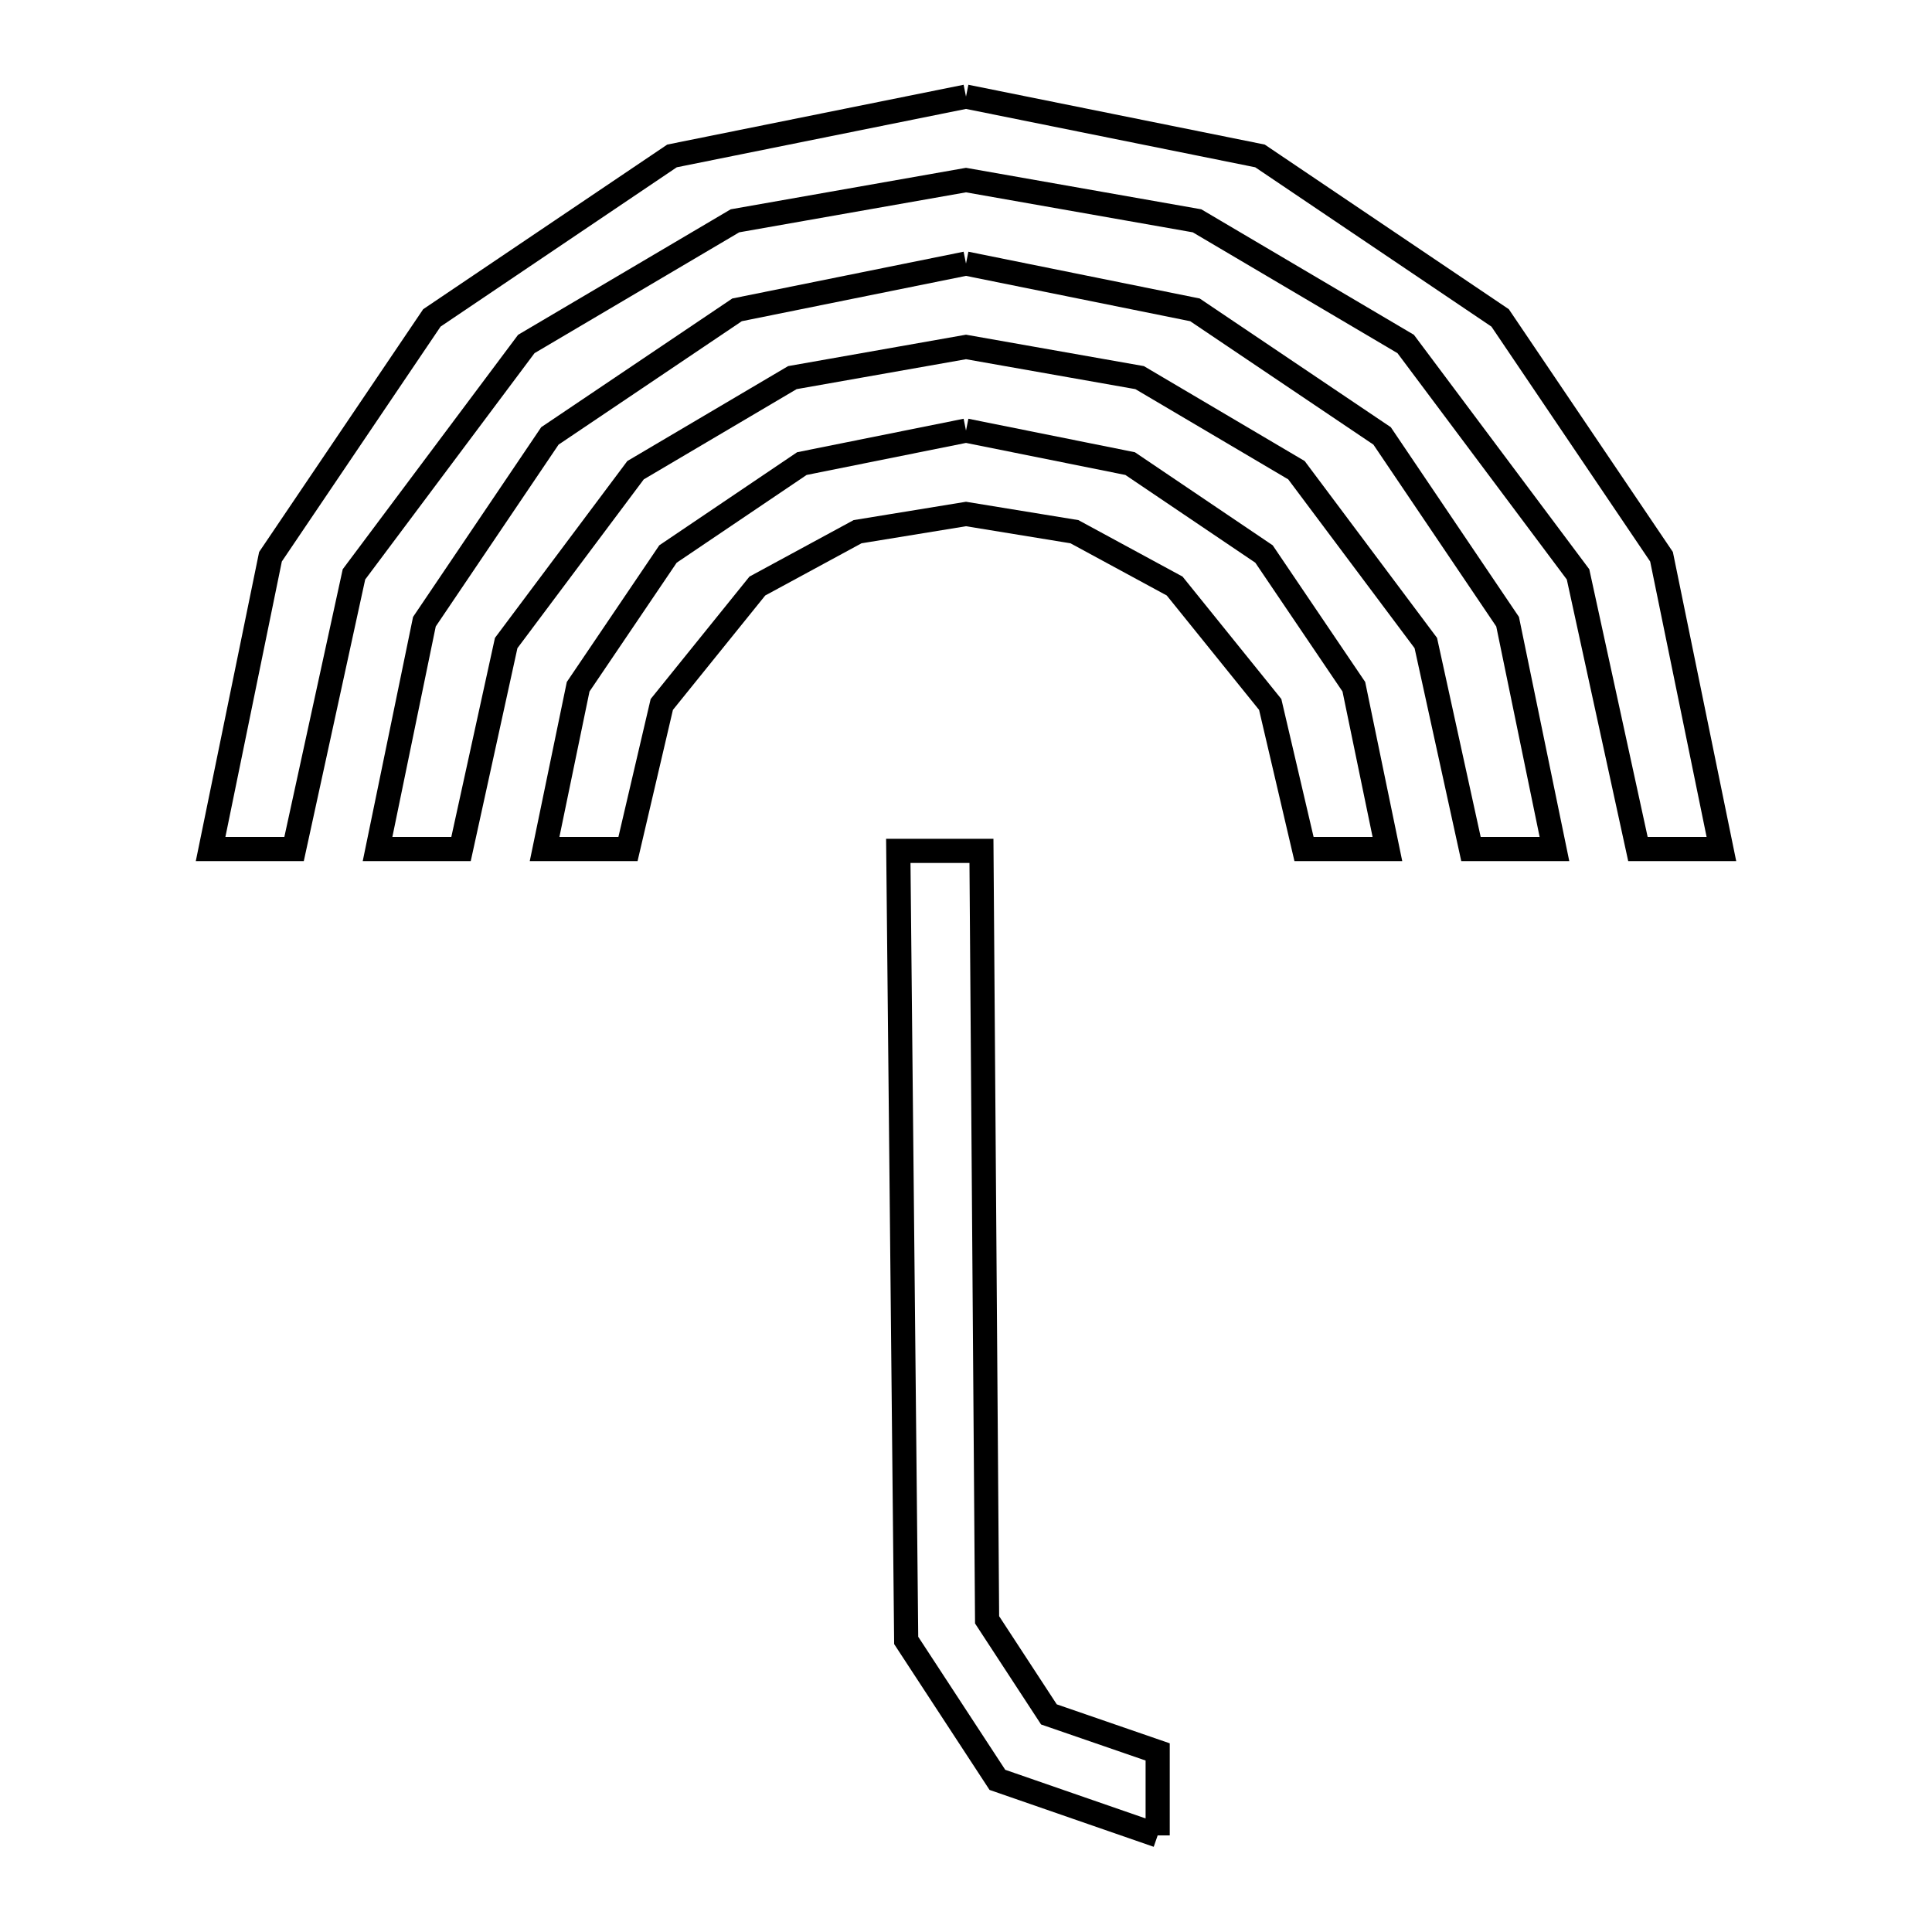 <svg xmlns="http://www.w3.org/2000/svg" viewBox="0.0 0.0 24.0 24.0" height="200px" width="200px"><path fill="none" stroke="black" stroke-width=".3" stroke-opacity="1.0"  filling="0" d="M12.0 1.2 L15.652 1.937 L18.635 3.949 L20.64 6.916 L21.384 10.547 L20.347 10.547 L19.603 7.135 L17.462 4.273 L14.87 2.743 L12 2.237 L9.13 2.743 L6.538 4.273 L4.397 7.135 L3.653 10.547 L2.616 10.547 L3.36 6.916 L5.365 3.949 L8.348 1.937 L12 1.2"></path>
<path fill="none" stroke="black" stroke-width=".3" stroke-opacity="1.0"  filling="0" d="M12.0 3.274 L14.844 3.849 L17.169 5.415 L18.728 7.723 L19.31 10.547 L18.273 10.547 L17.712 7.988 L16.105 5.841 L14.157 4.691 L12 4.31 L9.843 4.691 L7.895 5.841 L6.288 7.988 L5.727 10.547 L4.69 10.547 L5.272 7.723 L6.831 5.415 L9.156 3.849 L12 3.274"></path>
<path fill="none" stroke="black" stroke-width=".3" stroke-opacity="1.0"  filling="0" d="M12.0 5.349 L14.039 5.759 L15.702 6.882 L16.818 8.531 L17.235 10.547 L16.199 10.547 L15.779 8.751 L14.592 7.28 L13.347 6.605 L12 6.385 L10.653 6.605 L9.408 7.28 L8.221 8.751 L7.801 10.547 L6.765 10.547 L7.182 8.531 L8.298 6.882 L9.961 5.759 L12 5.349"></path>
<path fill="none" stroke="black" stroke-width=".3" stroke-opacity="1.0"  filling="0" d="M14.381 22.8 L12.39 22.11 L11.257 20.378 L11.208 15.474 L11.159 10.57 L12.192 10.57 L12.227 15.346 L12.262 20.122 L13.03 21.297 L14.381 21.763 L14.381 22.8"></path></svg>